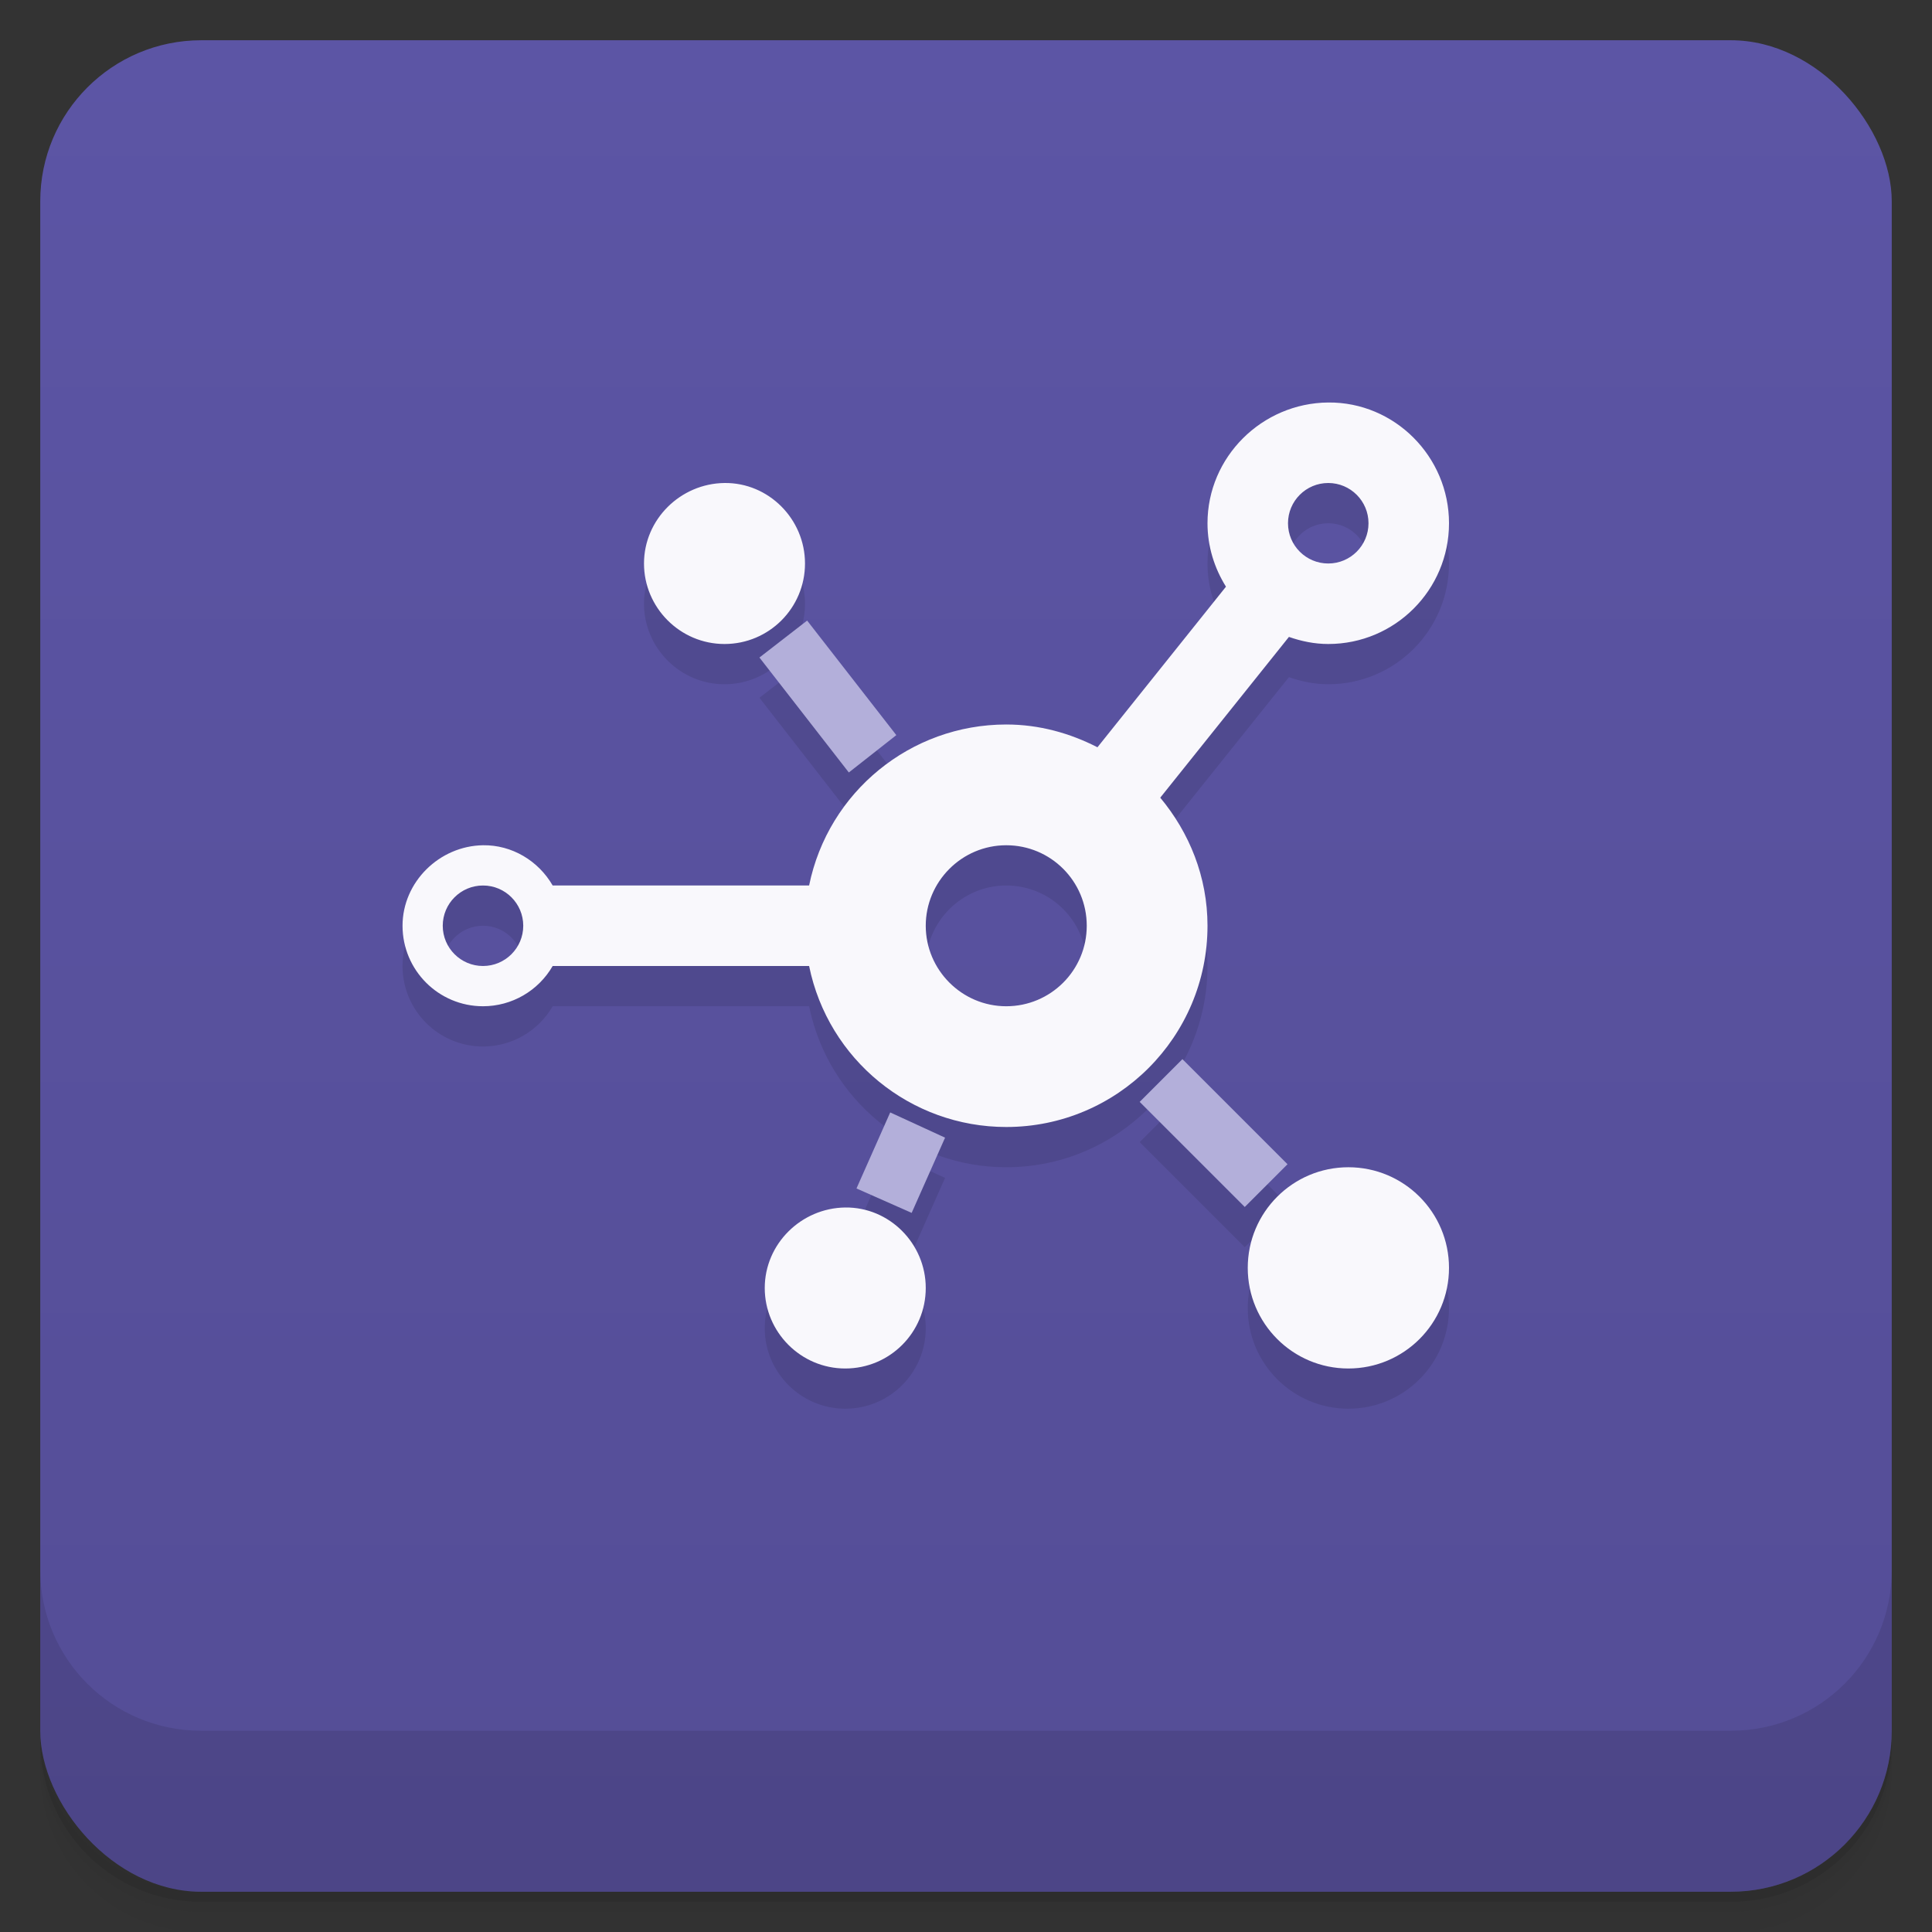 <svg version="1.1" viewBox="0 0 48 48" xmlns="http://www.w3.org/2000/svg">
 <rect x="0" y="0" width="48" height="48" fill="#333333" stroke="none"/>
 <defs>
  <linearGradient id="bg" x2="0" y1="1" y2="47" gradientUnits="userSpaceOnUse">
   <stop style="stop-color:#5c55a5" offset="0"/>
   <stop style="stop-color:#544d96" offset="1"/>
  </linearGradient>
 </defs>
 <path d="m1 43v0.25c0 2.216 1.784 4 4 4h38c2.216 0 4-1.784 4-4v-0.25c0 2.216-1.784 4-4 4h-38c-2.216 0-4-1.784-4-4zm0 0.5v0.5c0 2.216 1.784 4 4 4h38c2.216 0 4-1.784 4-4v-0.5c0 2.216-1.784 4-4 4h-38c-2.216 0-4-1.784-4-4z" style="opacity:.02"/>
 <path d="m1 43.25v0.25c0 2.216 1.784 4 4 4h38c2.216 0 4-1.784 4-4v-0.25c0 2.216-1.784 4-4 4h-38c-2.216 0-4-1.784-4-4z" style="opacity:.05"/>
 <path d="m1 43v0.25c0 2.216 1.784 4 4 4h38c2.216 0 4-1.784 4-4v-0.25c0 2.216-1.784 4-4 4h-38c-2.216 0-4-1.784-4-4z" style="opacity:.1"/>
 <rect x="1" y="1" width="46" height="46" rx="4" style="fill:url(#bg)"/>
 <path d="m1 39v4c0 2.216 1.784 4 4 4h38c2.216 0 4-1.784 4-4v-4c0 2.216-1.784 4-4 4h-38c-2.216 0-4-1.784-4-4z" style="opacity:.1"/>
 <path d="m33 11c-1.647 0.014-3 1.353-3 3 4.1e-5 0.578 0.172 1.116 0.459 1.576l-3.193 3.99c-0.683-0.35-1.445-0.566-2.266-0.566-2.376 1.2e-4 -4.423 1.672-4.898 4h-6.371c-0.357-0.618-1.017-1.01-1.73-1-1.086 0.016-2 0.914-2 2 1.63e-4 1.105 0.895 2 2 2 0.714-2.2e-4 1.373-0.382 1.73-1h6.371c0.475 2.328 2.523 4 4.898 4 2.761 1.4e-4 5-2.239 5-5 0-1.216-0.452-2.315-1.174-3.182l3.197-3.994c0.307 0.107 0.633 0.176 0.977 0.176 1.657 0 3-1.343 3-3s-1.353-3.014-3-3zm-15 2c-1.095 0.013-2 0.905-2 2s0.895 2 2 2 2-0.895 2-2-0.905-2.013-2-2zm15 0c0.552 0 1 0.448 1 1s-0.448 1-1 1-1-0.448-1-1 0.448-1 1-1zm-12.947 3.418-1.185 0.918 2.221 2.856 1.18-0.928zm4.947 5.582c1.107 0 2 0.895 2 2s-0.895 2-2 2-2-0.905-2-2 0.893-2 2-2zm-13 1c0.552 0 1 0.448 1 1s-0.448 1-1 1-1-0.448-1-1 0.448-1 1-1zm17.377 4.314-1.062 1.062 2.611 2.611 1.062-1.062zm-7.26 1.324-0.838 1.889 1.371 0.607 0.83-1.869zm11.383 1.361c-1.381 0-2.5 1.119-2.5 2.5s1.119 2.5 2.5 2.5 2.5-1.119 2.5-2.5-1.119-2.5-2.5-2.5zm-12.5 1c-1.095 0.013-2 0.905-2 2s0.895 2 2 2 2-0.895 2-2-0.905-2.013-2-2z" style="opacity:.1"/>
 <path d="m20.053 15.418-1.185 0.918 2.221 2.856 1.18-0.928zm9.324 10.896-1.062 1.062 2.611 2.611 1.062-1.062zm-7.26 1.324-0.838 1.889 1.371 0.607 0.83-1.869z" style="fill:#b3afda"/>
 <path d="m33 10c-1.647 0.014-3 1.353-3 3 4.1e-5 0.578 0.172 1.116 0.459 1.576l-3.193 3.99c-0.683-0.35-1.445-0.566-2.266-0.566-2.376 1.2e-4 -4.423 1.672-4.898 4h-6.371c-0.357-0.618-1.017-1.01-1.73-1-1.086 0.016-2 0.914-2 2 1.63e-4 1.105 0.895 2 2 2 0.714-2.2e-4 1.373-0.382 1.73-1h6.371c0.475 2.328 2.523 4 4.898 4 2.761 1.4e-4 5-2.239 5-5 0-1.216-0.452-2.315-1.174-3.182l3.197-3.994c0.307 0.107 0.633 0.176 0.977 0.176 1.657 0 3-1.343 3-3s-1.353-3.014-3-3zm-15 2c-1.095 0.013-2 0.905-2 2s0.895 2 2 2 2-0.895 2-2-0.905-2.013-2-2zm15 0c0.552 0 1 0.448 1 1s-0.448 1-1 1-1-0.448-1-1 0.448-1 1-1zm-8 9c1.107 0 2 0.895 2 2s-0.895 2-2 2-2-0.905-2-2 0.893-2 2-2zm-13 1c0.552 0 1 0.448 1 1s-0.448 1-1 1-1-0.448-1-1 0.448-1 1-1zm21.5 7c-1.381 0-2.5 1.119-2.5 2.5s1.119 2.5 2.5 2.5 2.5-1.119 2.5-2.5-1.119-2.5-2.5-2.5zm-12.5 1c-1.095 0.013-2 0.905-2 2s0.895 2 2 2 2-0.895 2-2-0.905-2.013-2-2z" style="fill:#f9f8fc"/>
</svg>
